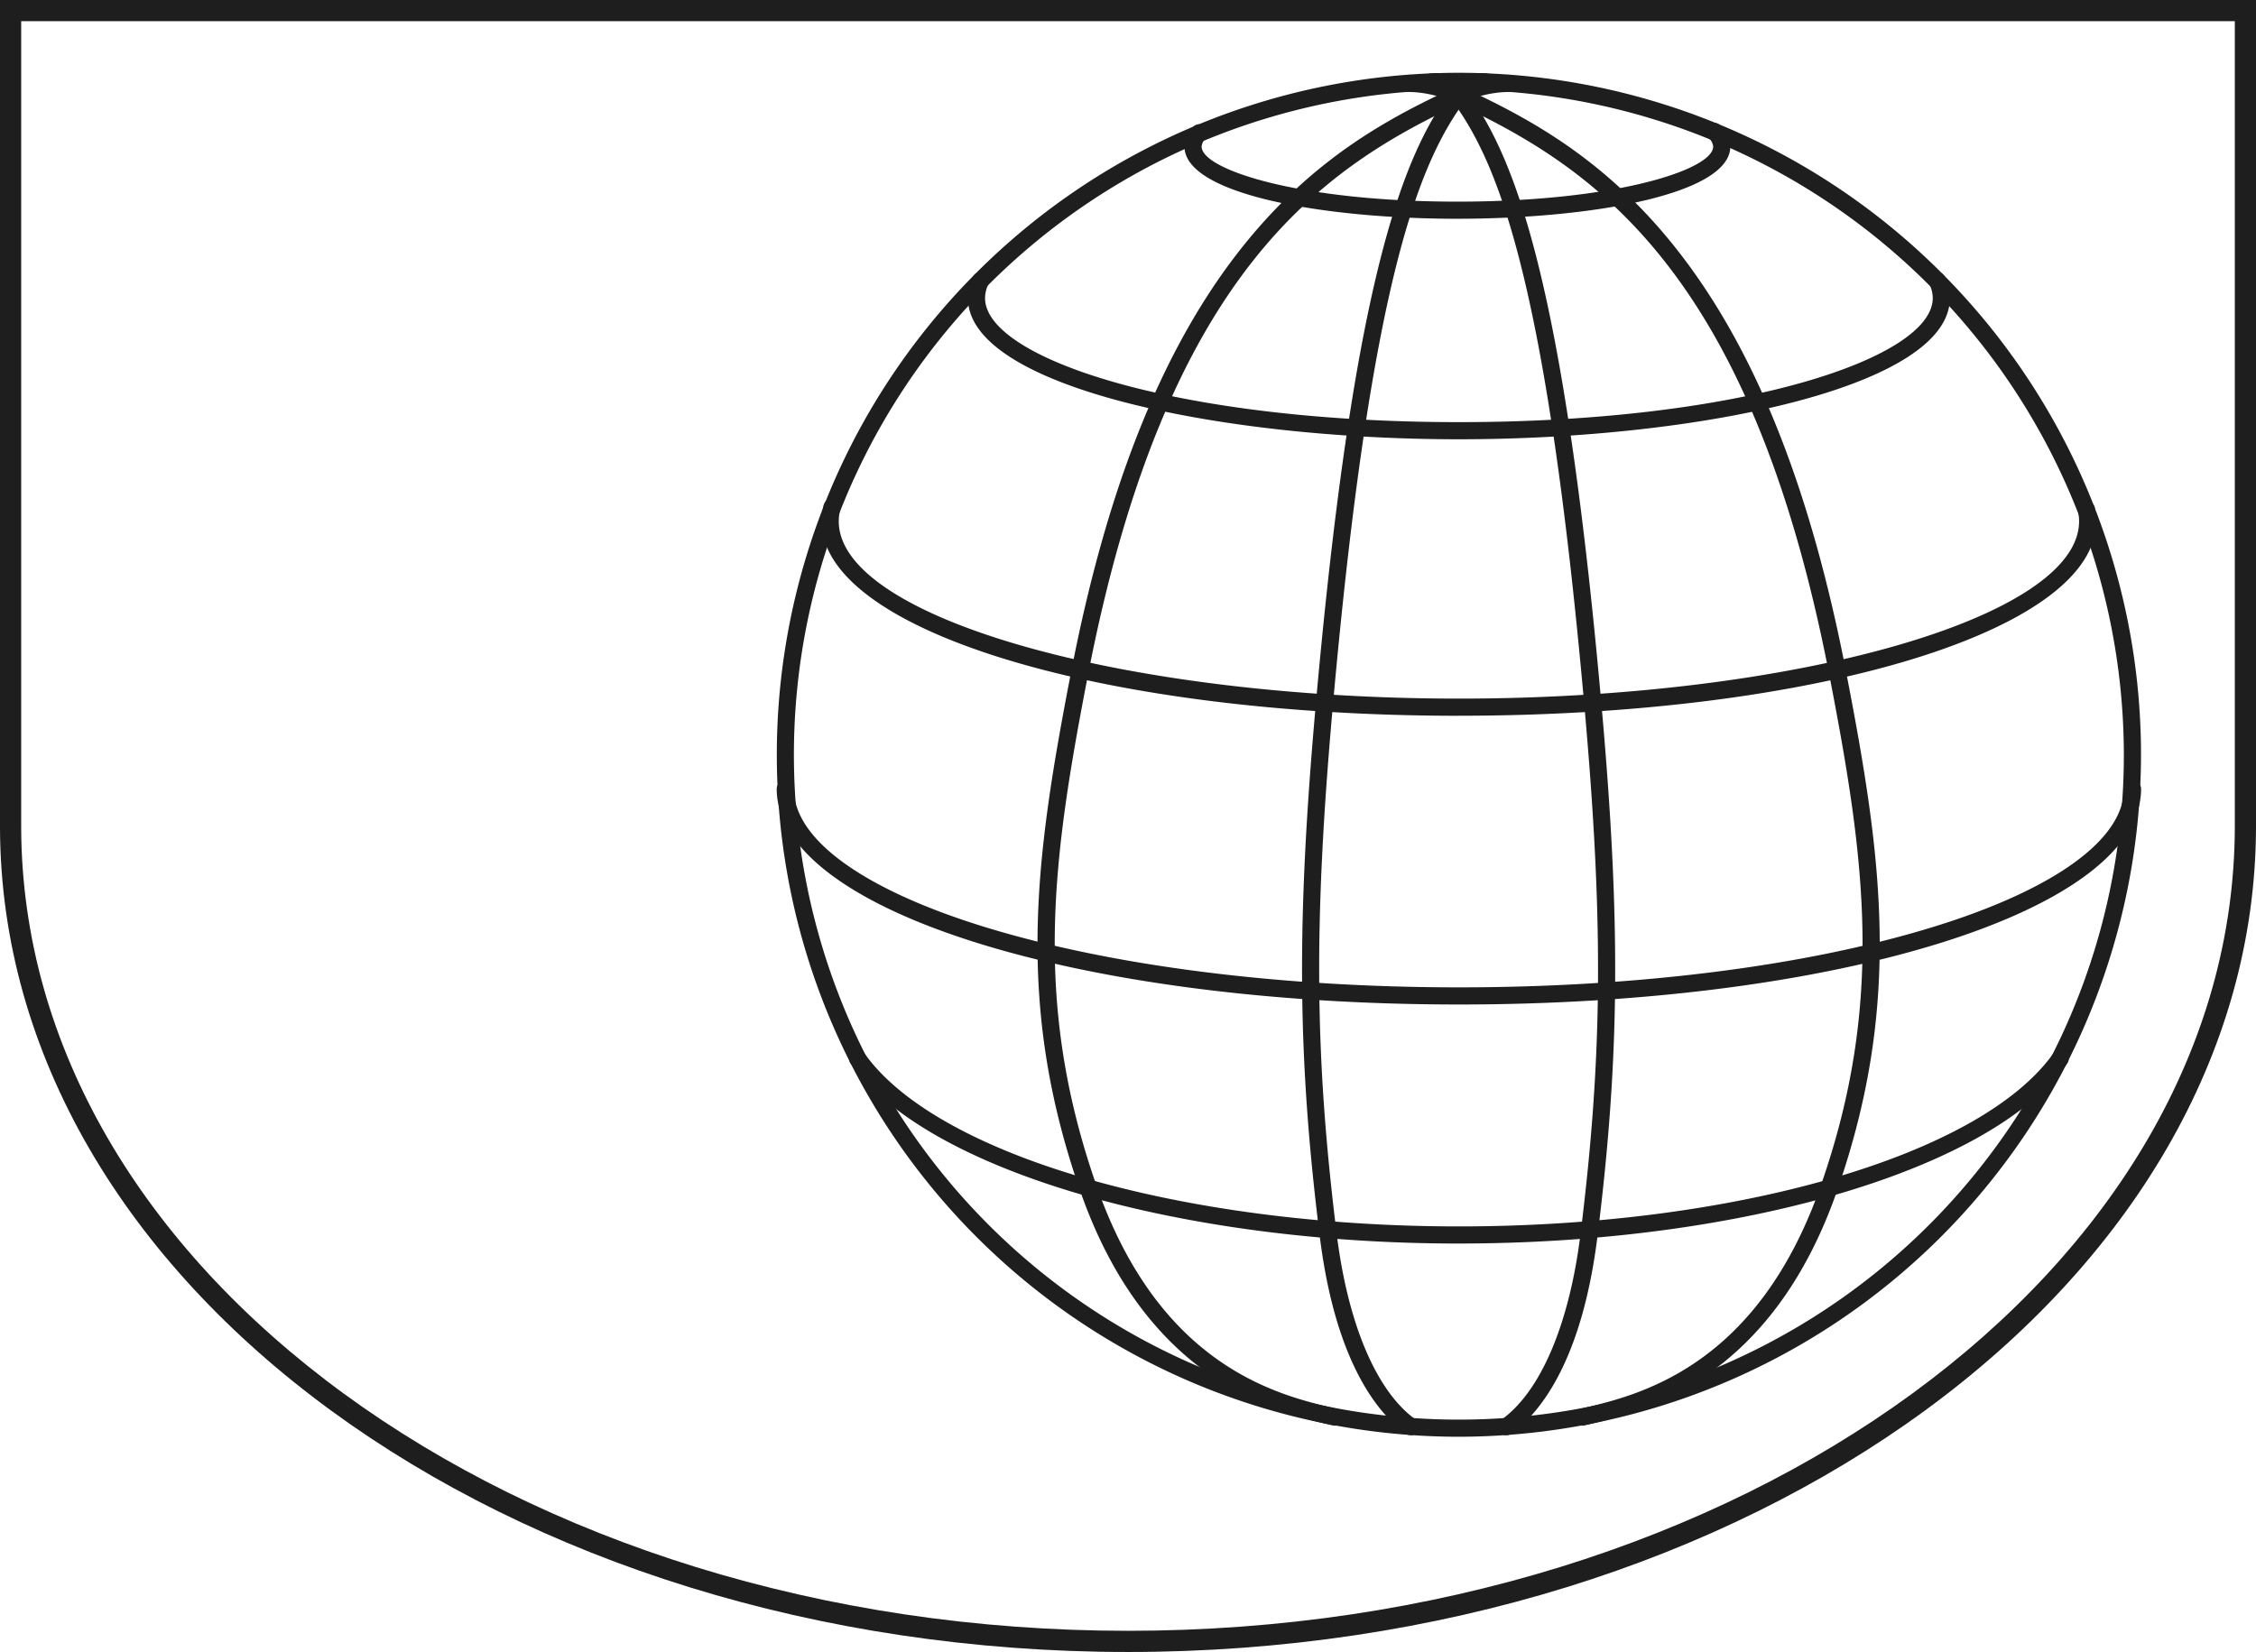 <svg xmlns="http://www.w3.org/2000/svg" xmlns:xlink="http://www.w3.org/1999/xlink" width="213" height="156" viewBox="0 0 213 156">
  <defs>
    <clipPath id="clip-path">
      <rect id="Rectangle_84" data-name="Rectangle 84" width="128.816" height="128.801" fill="#1e1e1e"/>
    </clipPath>
  </defs>
  <g id="Group_80" data-name="Group 80" transform="translate(-3646.549 -532.509)">
    <g id="Union_1" data-name="Union 1" transform="translate(3646.549 532.509)" fill="none">
      <path d="M0,78.19H0V0H213V78.19h0C212.86,121.181,165.232,156,106.5,156S.14,121.181,0,78.19Z" stroke="none"/>
      <path d="M 106.5 154 C 113.616 154 120.728 153.476 127.637 152.442 C 134.366 151.435 140.984 149.933 147.307 147.977 C 153.51 146.059 159.491 143.685 165.085 140.923 C 170.616 138.191 175.817 135.055 180.542 131.602 C 185.256 128.157 189.534 124.369 193.259 120.344 C 197.008 116.292 200.228 111.965 202.83 107.481 C 205.471 102.929 207.502 98.169 208.868 93.333 C 210.266 88.381 210.983 83.284 211 78.183 L 211 78.078 L 211 2 L 2 2 L 2 78.183 C 2.017 83.284 2.734 88.381 4.132 93.333 C 5.498 98.169 7.529 102.929 10.17 107.481 C 12.772 111.965 15.992 116.292 19.741 120.344 C 23.466 124.37 27.744 128.157 32.458 131.602 C 37.183 135.055 42.384 138.191 47.915 140.923 C 53.509 143.685 59.49 146.059 65.692 147.977 C 72.016 149.933 78.634 151.435 85.363 152.442 C 92.272 153.476 99.383 154 106.5 154 M 106.5 156 C 47.768 156 0.14 121.181 0 78.19 L 0 78.19 L 0 0 L 213 0 L 213 78.19 C 212.86 121.181 165.232 156 106.5 156 Z" stroke="none" fill="#1e1e1e"/>
    </g>
    <g id="Group_79" data-name="Group 79" transform="translate(3719.883 539.383)">
      <g id="Group_77" data-name="Group 77" clip-path="url(#clip-path)">
        <path id="Path_875" data-name="Path 875" d="M64.42,128.8a64.4,64.4,0,1,1,64.4-64.4,64.474,64.474,0,0,1-64.4,64.4m0-127.183A62.783,62.783,0,1,0,127.2,64.4,62.854,62.854,0,0,0,64.42,1.618" transform="translate(-0.011)" fill="#1e1e1e"/>
        <path id="Path_876" data-name="Path 876" d="M132.876,128.732a.805.805,0,0,1-.468-.15c-2.385-1.7-6.613-6.37-8.134-18.622-2.11-16.988-2.208-29.627-.39-50.089C127.521,18.9,132.255,7.63,136.829,1.549A3.291,3.291,0,0,1,140.048.137a.809.809,0,1,1-.1,1.615,1.712,1.712,0,0,0-1.826.769c-4.429,5.889-9.025,16.93-12.629,57.493-1.806,20.334-1.709,32.886.384,49.746,1.055,8.5,3.776,14.88,7.466,17.5a.809.809,0,0,1-.469,1.469" transform="translate(-73.001 -0.073)" fill="#1e1e1e"/>
        <path id="Path_877" data-name="Path 877" d="M88.93,128.034a.812.812,0,0,1-.183-.021c-5.252-1.214-17.552-4.058-23.859-22.161-6.171-17.713-4.247-31.474-.854-48.981,3.49-18.011,8.938-31.337,16.653-40.739,6.645-8.1,13.749-11.8,19.886-14.625A12.5,12.5,0,0,1,105.244.471a.809.809,0,0,1,.088,1.616,10.817,10.817,0,0,0-4.082.89C87.9,9.129,73.041,18.9,65.623,57.178c-3.344,17.257-5.245,30.811.793,48.141,6.013,17.261,17.28,19.866,22.7,21.118a.809.809,0,0,1-.181,1.6" transform="translate(-36.241 -0.28)" fill="#1e1e1e"/>
        <path id="Path_880" data-name="Path 880" d="M158.609,128.733a.809.809,0,0,1-.47-1.469c3.69-2.623,6.411-9,7.466-17.5,2.094-16.86,2.191-29.413.384-49.746-3.6-40.563-8.2-51.6-12.629-57.493a1.712,1.712,0,0,0-1.825-.769.809.809,0,1,1-.1-1.615,3.291,3.291,0,0,1,3.219,1.412C159.229,7.63,163.963,18.9,167.6,59.872c1.818,20.462,1.719,33.1-.39,50.089-1.522,12.253-5.75,16.926-8.135,18.622a.8.8,0,0,1-.468.15" transform="translate(-89.72 -0.074)" fill="#1e1e1e"/>
        <path id="Path_881" data-name="Path 881" d="M162.777,128.034a.809.809,0,0,1-.182-1.6c5.415-1.252,16.682-3.857,22.7-21.118,6.038-17.33,4.137-30.884.793-48.141C178.666,18.9,163.8,9.129,150.457,2.977a10.813,10.813,0,0,0-4.082-.89.809.809,0,0,1,.087-1.616,12.5,12.5,0,0,1,4.671,1.036c6.137,2.829,13.241,6.525,19.886,14.625,7.715,9.4,13.162,22.728,16.653,40.739,3.393,17.507,5.317,31.269-.854,48.981-6.307,18.1-18.607,20.947-23.859,22.161a.812.812,0,0,1-.183.021" transform="translate(-86.703 -0.28)" fill="#1e1e1e"/>
        <path id="Path_884" data-name="Path 884" d="M64.408,186.322C28.292,186.322,0,177.379,0,165.962a.809.809,0,1,1,1.618,0c0,4.766,6.581,9.524,18.056,13.051,11.938,3.669,27.824,5.69,44.734,5.69s32.8-2.021,44.734-5.69c11.475-3.528,18.056-8.284,18.056-13.051a.809.809,0,1,1,1.618,0c0,11.417-28.292,20.36-64.408,20.36" transform="translate(0 -98.34)" fill="#1e1e1e"/>
        <path id="Path_885" data-name="Path 885" d="M70.646,119.88c-33.74,0-60.171-8.066-60.171-18.362a6.232,6.232,0,0,1,.2-1.555.809.809,0,0,1,1.567.4,4.611,4.611,0,0,0-.148,1.151c0,9.076,26.814,16.744,58.553,16.744s58.553-7.667,58.553-16.744a4.573,4.573,0,0,0-.1-.946.809.809,0,1,1,1.583-.335,6.183,6.183,0,0,1,.135,1.281c0,10.3-26.43,18.362-60.171,18.362" transform="translate(-6.237 -59.162)" fill="#1e1e1e"/>
        <path id="Path_886" data-name="Path 886" d="M90.978,62.3c-22.787,0-46.356-4.987-46.356-13.332a4.607,4.607,0,0,1,.47-2,.809.809,0,1,1,1.46.7,3,3,0,0,0-.312,1.3c0,5.657,17.977,11.714,44.738,11.714s44.738-6.057,44.738-11.714a3,3,0,0,0-.312-1.3.809.809,0,1,1,1.46-.7,4.607,4.607,0,0,1,.47,2c0,8.346-23.57,13.332-46.356,13.332" transform="translate(-26.57 -27.693)" fill="#1e1e1e"/>
        <path id="Path_887" data-name="Path 887" d="M120.935,20.739c-12.8,0-25.767-2.341-25.767-6.816a2.7,2.7,0,0,1,.777-1.823.809.809,0,1,1,1.2,1.084,1.157,1.157,0,0,0-.36.738c0,2.17,9.187,5.2,24.149,5.2s24.149-3.027,24.149-5.2a1.293,1.293,0,0,0-.474-.857.809.809,0,0,1,1.134-1.155,2.813,2.813,0,0,1,.958,2.012c0,4.474-12.962,6.816-25.767,6.816" transform="translate(-56.668 -6.955)" fill="#1e1e1e"/>
        <path id="Path_888" data-name="Path 888" d="M74.453,246.364c-26.694,0-50.312-6.994-57.434-17.008a.809.809,0,0,1,1.319-.938c6.837,9.613,29.913,16.328,56.115,16.328s49.27-6.712,56.112-16.323a.809.809,0,0,1,1.318.939c-7.127,10.011-30.743,17-57.431,17" transform="translate(-10.044 -135.808)" fill="#1e1e1e"/>
      </g>
    </g>
  </g>
</svg>
